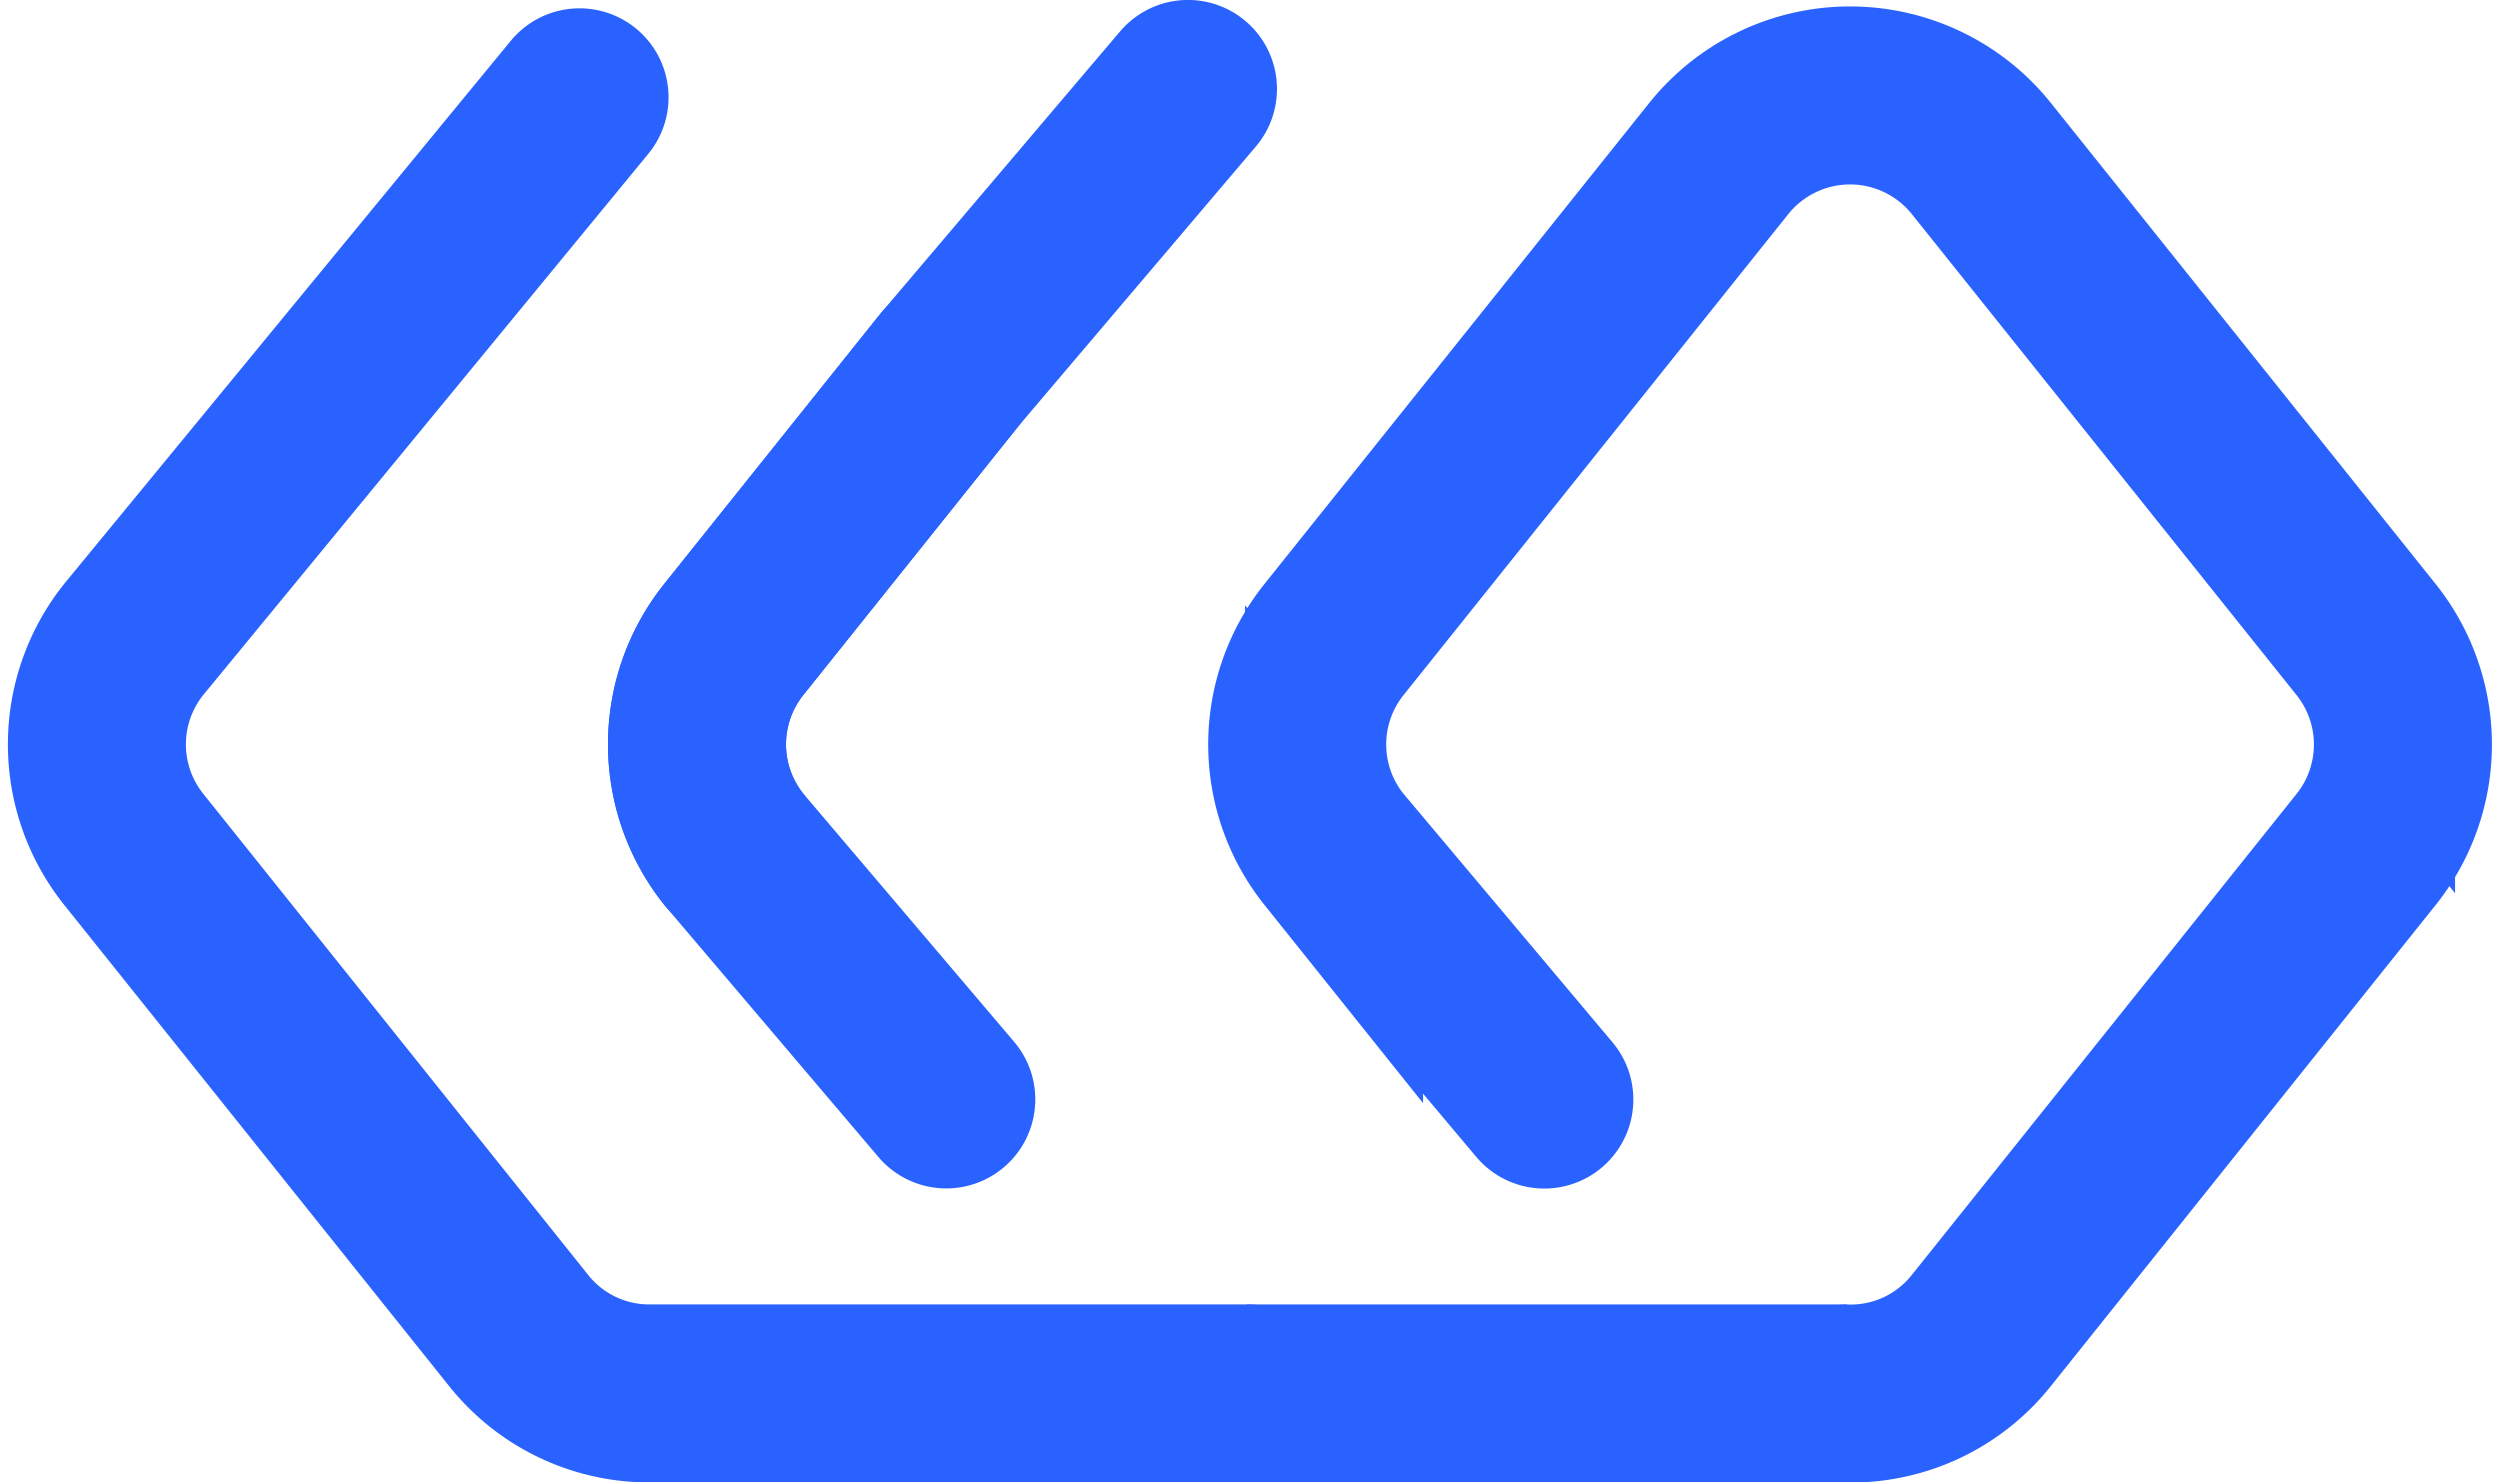 <svg xmlns="http://www.w3.org/2000/svg" width="56.178" height="33.312" viewBox="0 0 56.178 33.312"><g transform="translate(-27.427 -21.365)"><path d="M55.446,53.38H42.031a3.748,3.748,0,0,1-2.952-1.417L30.433,41.155a3.776,3.776,0,0,1,0-4.72l10.017-12.18" transform="translate(0 -0.703)" fill="none" stroke="#2962ff" stroke-linecap="round" stroke-miterlimit="10" stroke-width="4"/><path d="M99.508,53.36l-4.855,6.068a3.776,3.776,0,0,0,0,4.72l4.773,5.619" transform="translate(-50.735 -23.697)" fill="none" stroke="#2962ff" stroke-linecap="round" stroke-miterlimit="10" stroke-width="4"/><path d="M163.608,46.6l-4.725-5.619a3.777,3.777,0,0,1,0-4.72l4.855-6.068,3.79-4.739a3.779,3.779,0,0,1,5.9,0l8.645,10.808a3.777,3.777,0,0,1,0,4.72l-8.645,10.808a3.748,3.748,0,0,1-2.952,1.417h-.069" transform="translate(-101.478 -0.527)" fill="none" stroke="#2962ff" stroke-linecap="round" stroke-miterlimit="10" stroke-width="4"/><path d="M94.653,40.452a3.776,3.776,0,0,1,0-4.72l4.855-6.068,5.349-6.3" transform="translate(-50.735 0)" fill="none" stroke="#2962ff" stroke-linecap="round" stroke-miterlimit="10" stroke-width="4"/><path d="M120.89,133.64" transform="translate(-72.117 -87.119)" fill="none" stroke="#2962ff" stroke-miterlimit="10" stroke-width="4"/><line x1="13.485" transform="translate(55.446 52.677)" fill="none" stroke="#2962ff" stroke-miterlimit="10" stroke-width="4"/><path d="M47.5,23.5" transform="translate(-14.137 -0.107)" fill="none" stroke="#2962ff" stroke-linecap="round" stroke-miterlimit="10" stroke-width="4"/><path d="M216.5,23.5" transform="translate(-147.651 -0.107)" fill="none" stroke="#2962ff" stroke-linecap="round" stroke-miterlimit="10" stroke-width="4"/></g></svg>